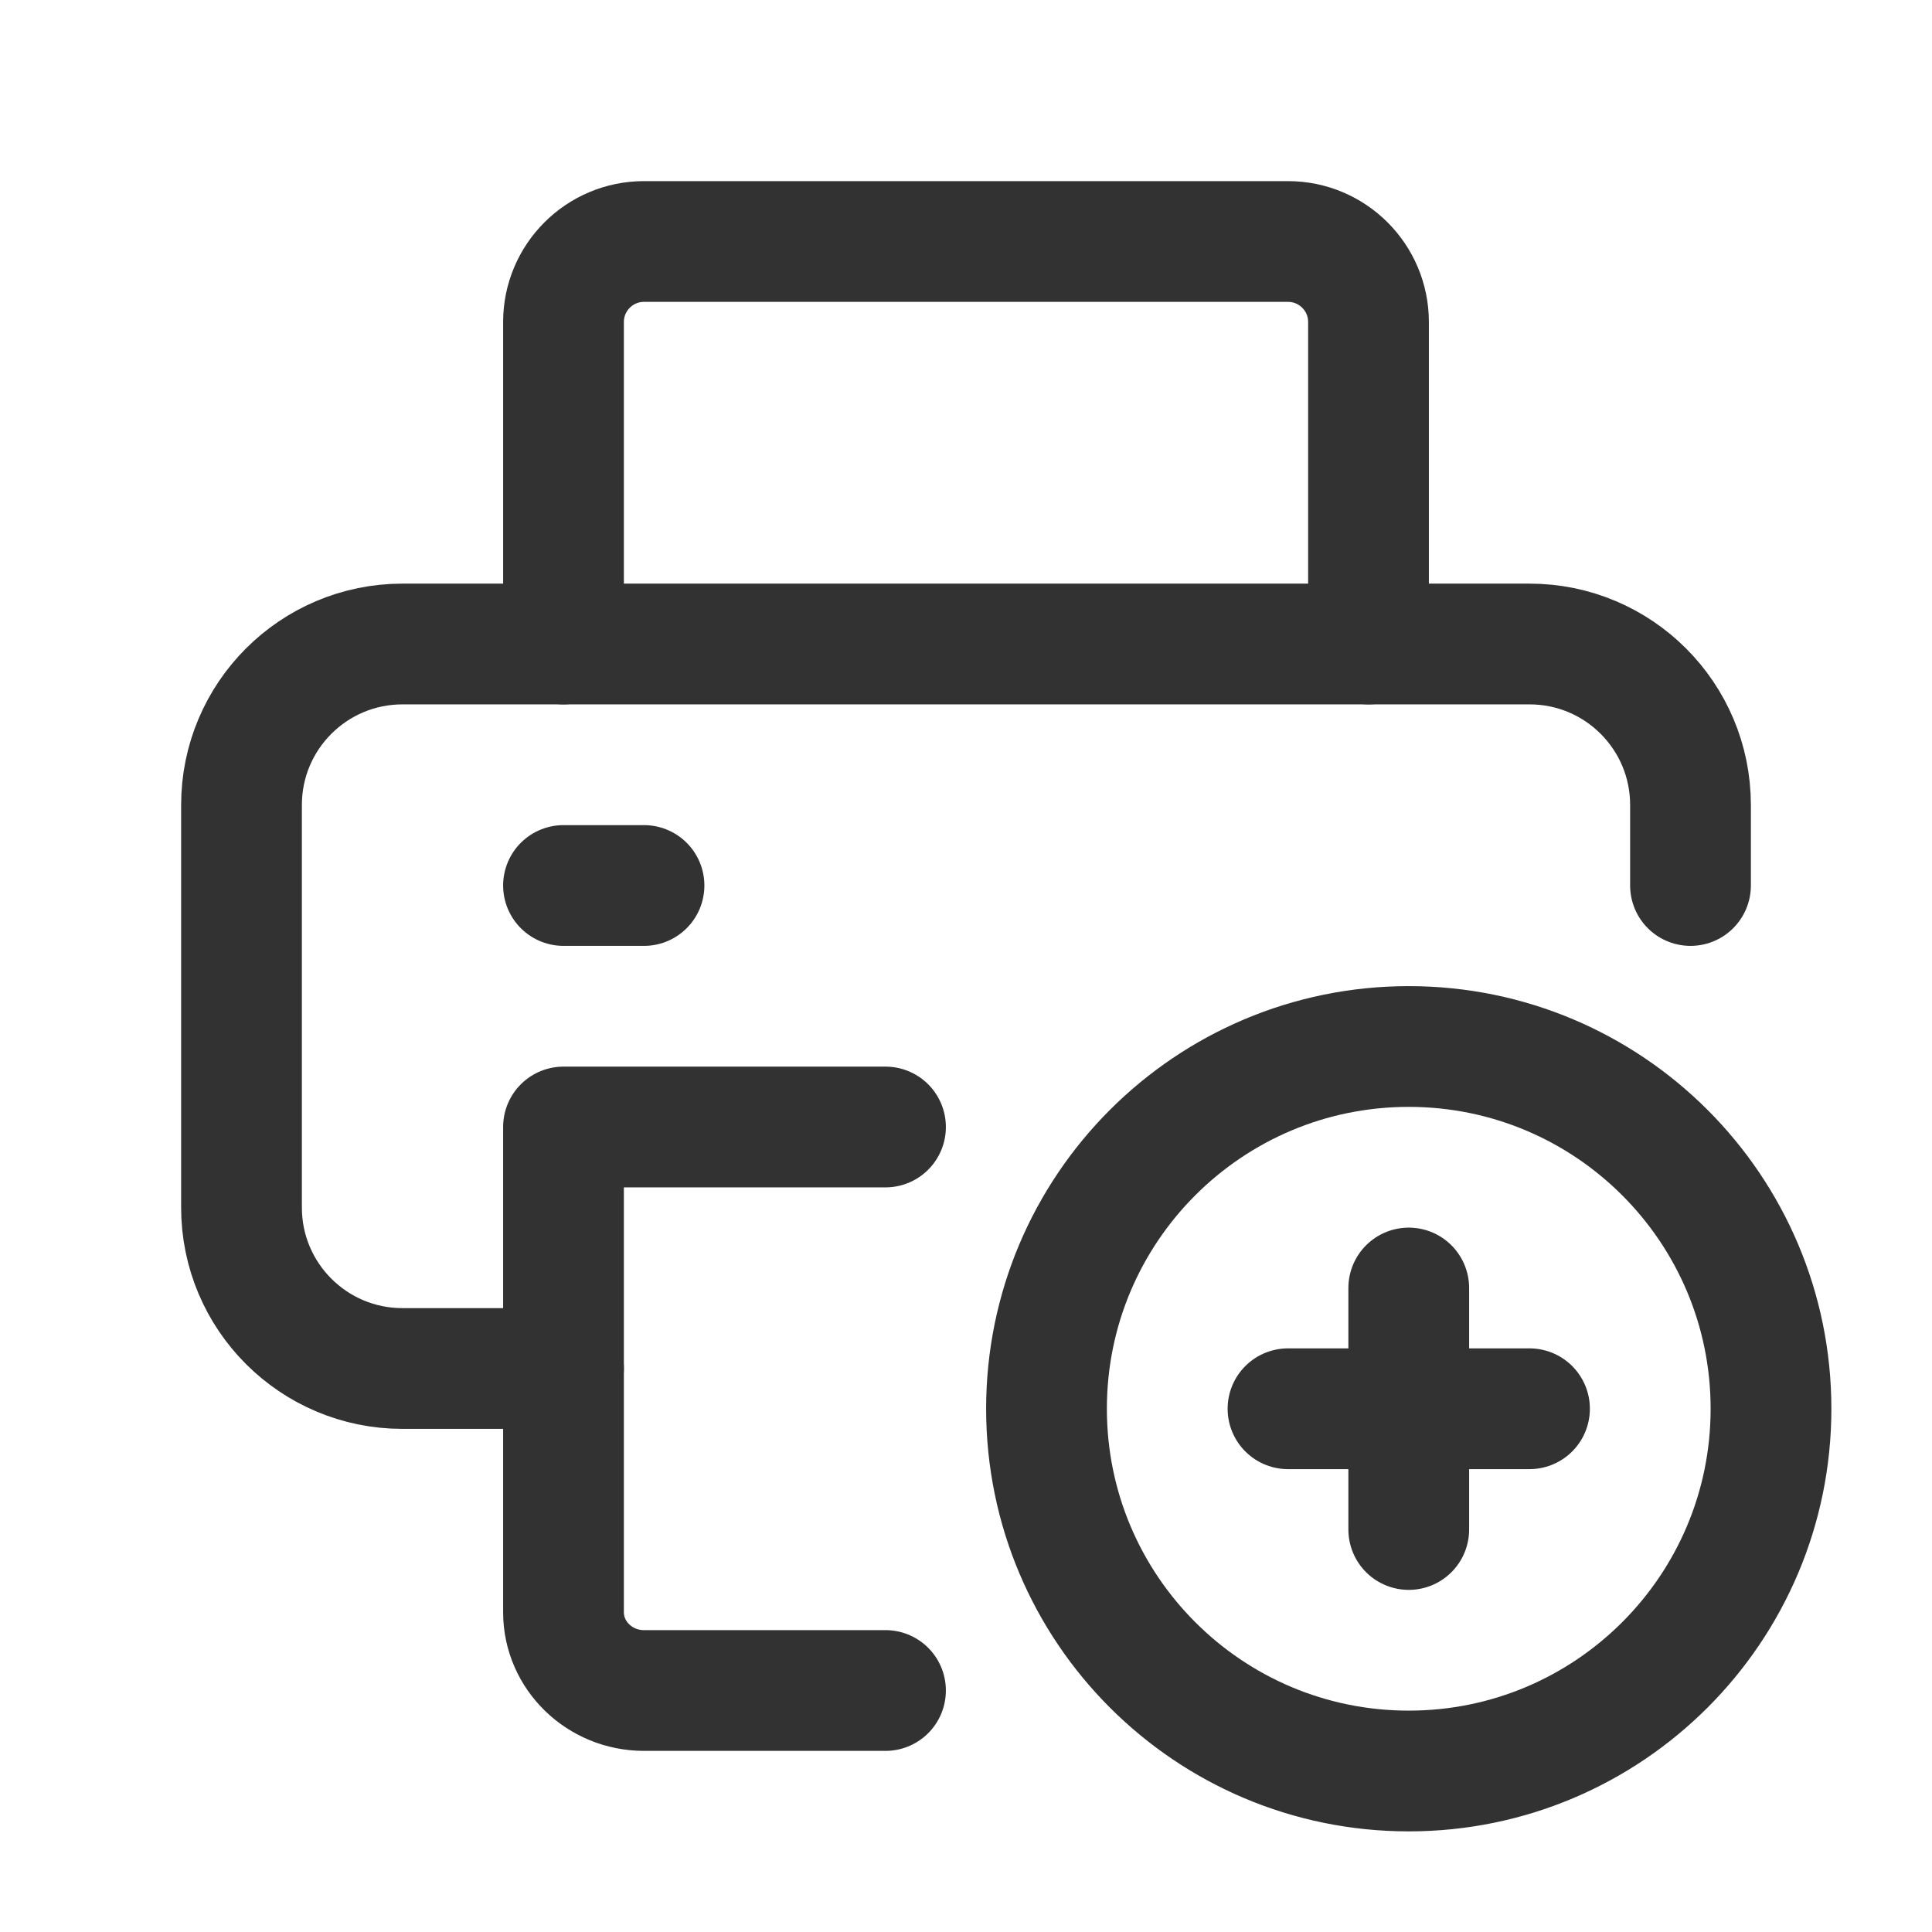 <?xml version="1.0" encoding="UTF-8"?><svg version="1.1" viewBox="0 0 24 24" xmlns="http://www.w3.org/2000/svg" xmlns:xlink="http://www.w3.org/1999/xlink"><g fill="none"><path d="M0 0h24v24h-24v-24Z"></path><path stroke="#323232" stroke-linecap="round" stroke-linejoin="round" stroke-width="1.5" d="M7 8v-4c0-.552.448-1 1-1h8c.552 0 1 .448 1 1v4"></path><path stroke="#323232" stroke-linecap="round" stroke-linejoin="round" stroke-width="1.5" d="M7 17h-2c-1.105 0-2-.895-2-2v-5c0-1.105.895-2 2-2h14c1.105 0 2 .895 2 2v1"></path><path stroke="#323232" stroke-linecap="round" stroke-linejoin="round" stroke-width="1.5" d="M7 11h1"></path><path stroke="#323232" stroke-linecap="round" stroke-linejoin="round" stroke-width="1.5" d="M11 21h-3c-.552 0-1-.436-1-.972v-6.028h4"></path><path stroke="#323232" stroke-linecap="round" stroke-linejoin="round" stroke-width="1.5" d="M17.5 16v3"></path><path stroke="#323232" stroke-linecap="round" stroke-linejoin="round" stroke-width="1.5" d="M16 17.5h3"></path><path stroke="#323232" stroke-linecap="round" stroke-linejoin="round" stroke-width="1.5" d="M17.5 22c-2.486 0-4.5-2.015-4.5-4.5 0-2.485 2.014-4.5 4.5-4.5 2.485 0 4.5 2.015 4.5 4.5 0 2.485-2.015 4.5-4.5 4.5"></path></g></svg>